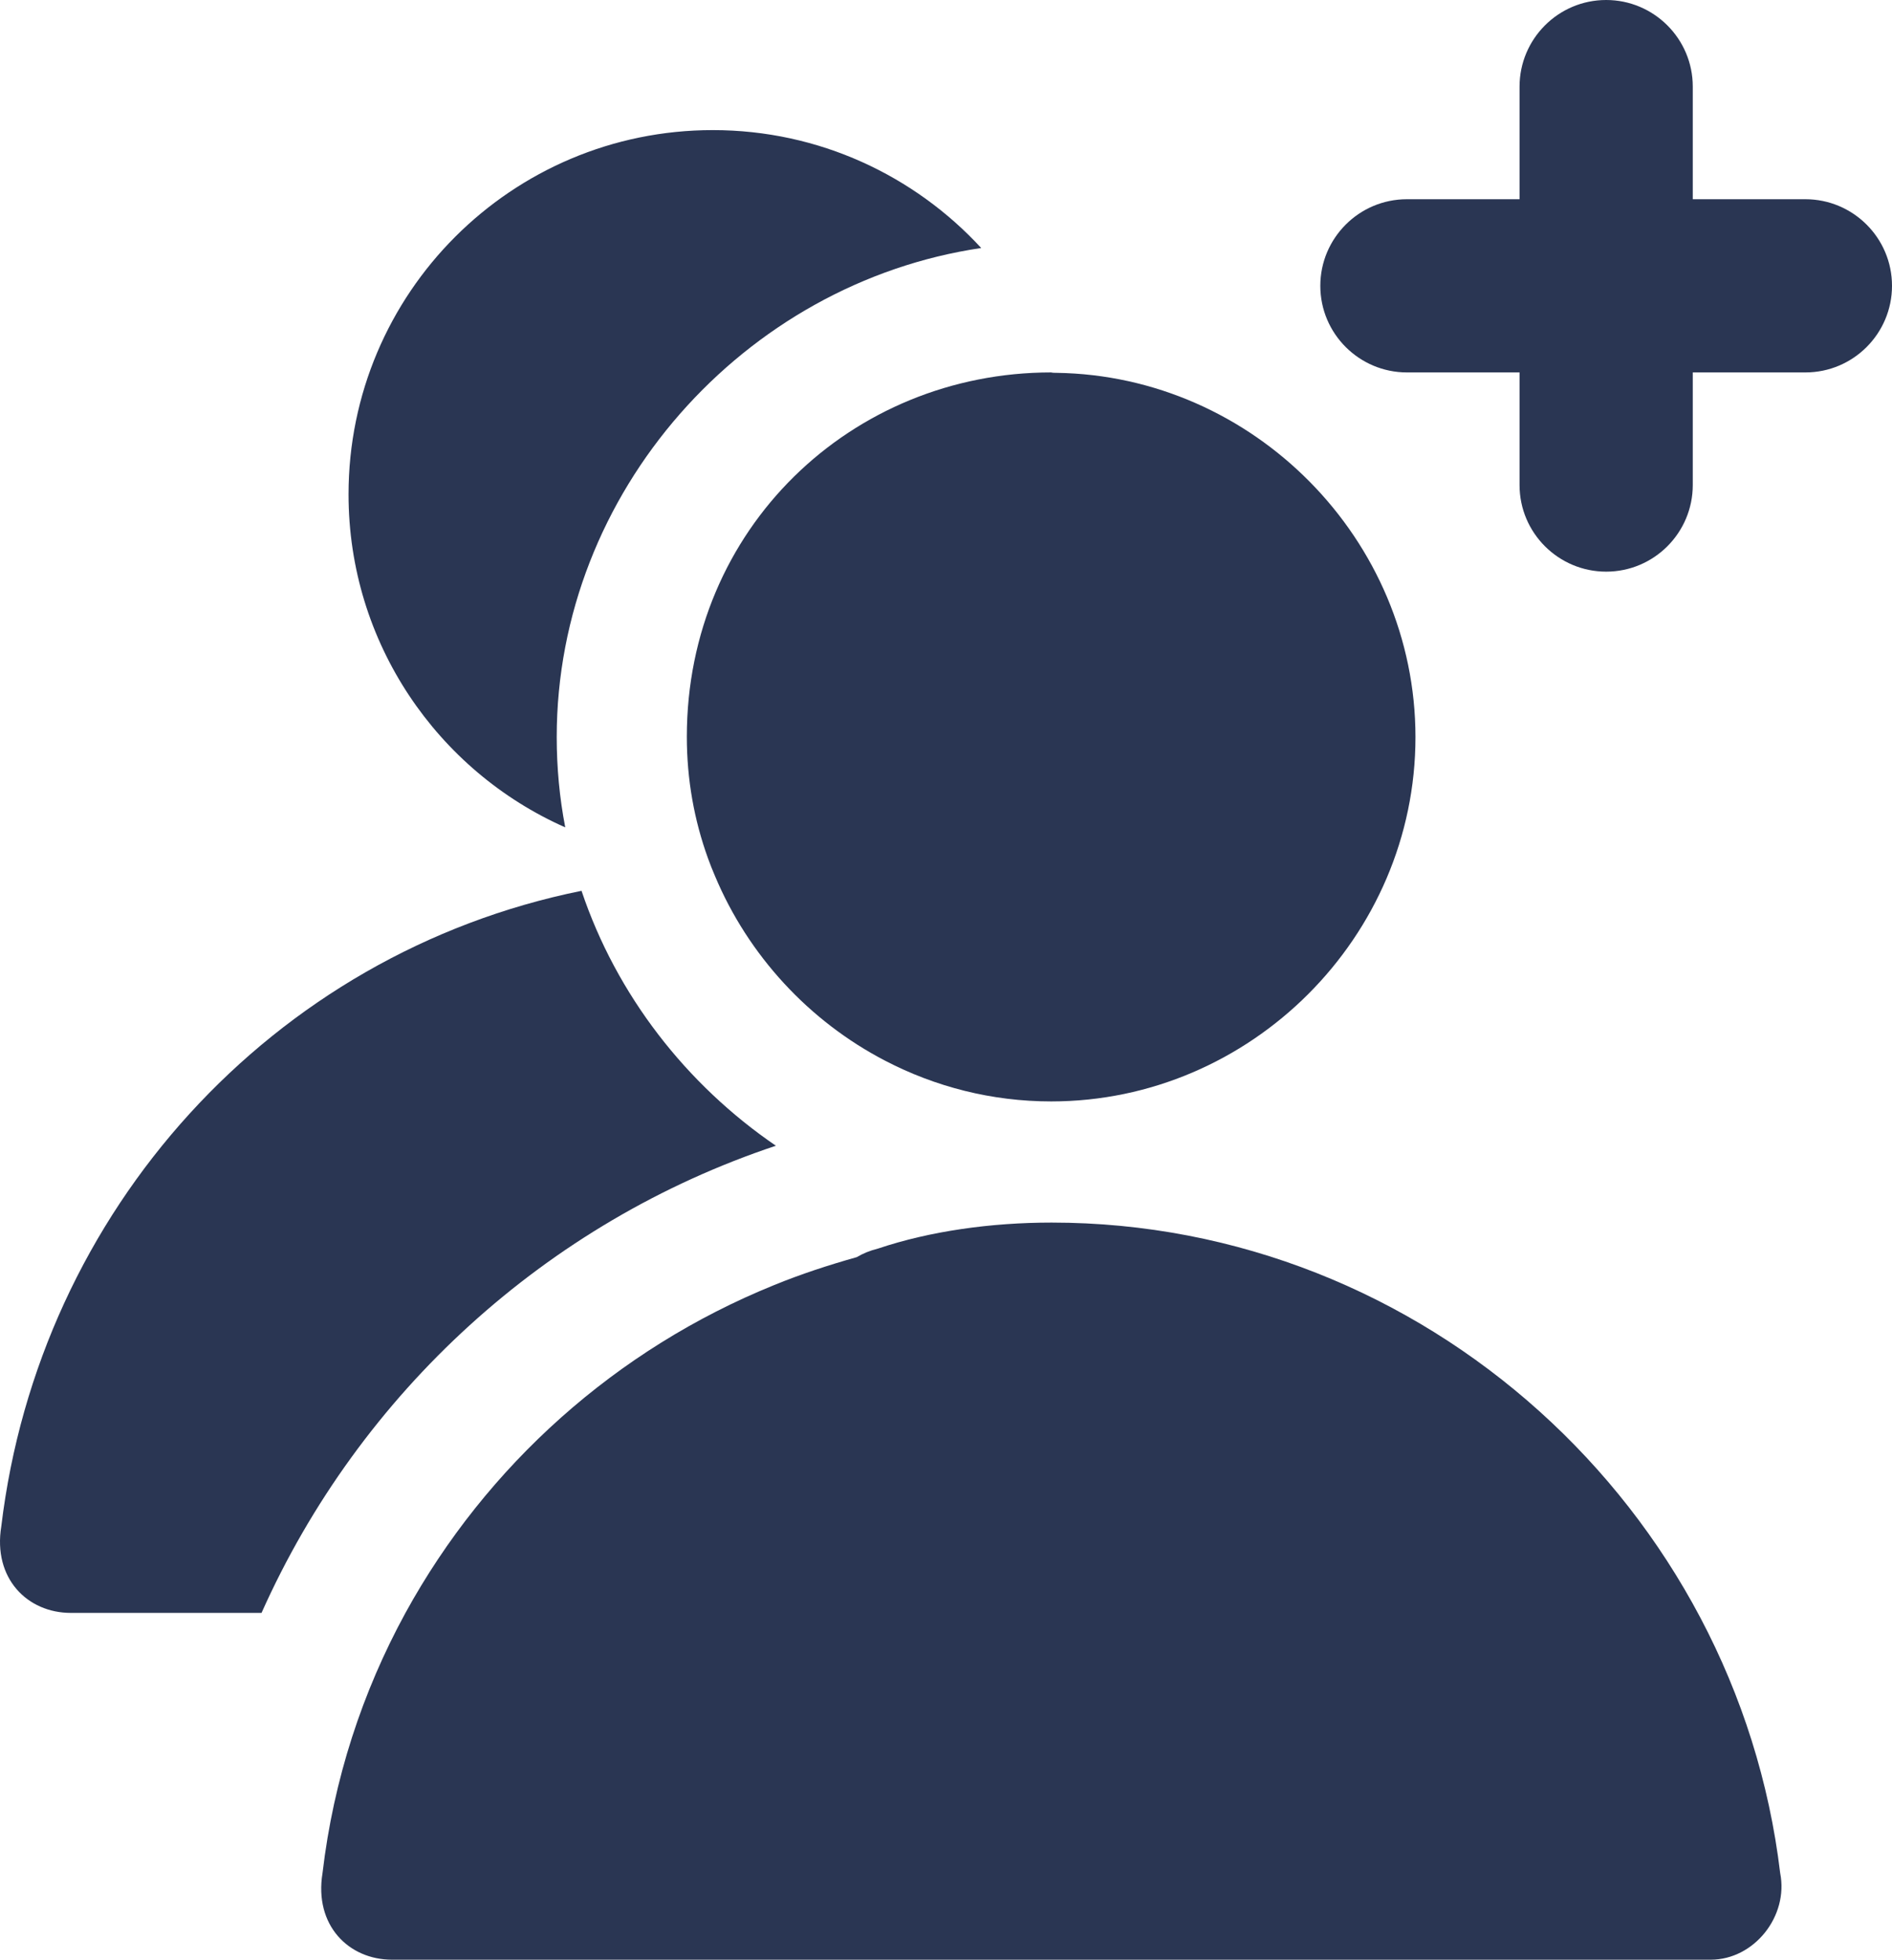 <svg xmlns="http://www.w3.org/2000/svg" id="Capa_1" enable-background="new 0 0 512 512" viewBox="23.28 15 465.32 482"><g fill="#2a3653"><path d="m439.6 36.3c0-11.8-9.6-21.3-21.3-21.3-11.8 0-21.3 9.6-21.3 21.3v27.7h-27.7c-11.8 0-21.3 9.6-21.3 21.3 0 11.8 9.6 21.3 21.3 21.3h27.7v27.7c0 11.8 9.6 21.3 21.3 21.3 11.8 0 21.3-9.6 21.3-21.3v-27.7h27.7c11.8 0 21.3-9.6 21.3-21.3 0-11.8-9.6-21.3-21.3-21.3h-27.7z"/><path d="m283.1 106.7c48.5.7 88.3 41 88.3 89.6 0 49.1-40.5 89.6-89.6 89.6-14.6 0-28.5-3.6-40.8-10-18.7-9.7-33.7-25.9-41.9-45.5-.6-1.4-1.2-2.9-1.7-4.3-3.4-9.4-5.2-19.4-5.2-29.9 0-51.2 40.5-89.6 89.6-89.6.4.1.8.1 1.3.1z"/><path d="m162.3 218.5c-31.4-13.9-53.3-45.4-53.3-81.9 0-49.5 40.1-89.6 89.6-89.6 26.1 0 49.6 11.2 66 29-58.3 8.6-104.4 60-104.4 120.3 0 7.5.7 15 2.1 22.2z"/><path d="m87.6 411.7c24.2-54.2 70.1-96.1 126.5-114.9-22.1-15.1-39.2-37.1-47.8-62.7-76.1 15.4-133.4 78.7-142.7 156.3-2.1 12.8 6.4 21.3 17.1 21.3z"/><path d="m213.6 331.1c-38.7 15.7-70.7 44.3-90.6 80.6-10.6 19.4-17.7 41-20.4 64-2.1 12.8 6.4 21.3 17.1 21.3h324.3c10.7 0 19.2-10.7 17.1-21.3-10.7-89.6-87.5-160-179.2-160-14.9 0-29.9 2.1-42.7 6.4-2 .5-3.7 1.2-5.2 2.1-7.1 2-13.8 4.2-20.4 6.9z"/></g></svg>